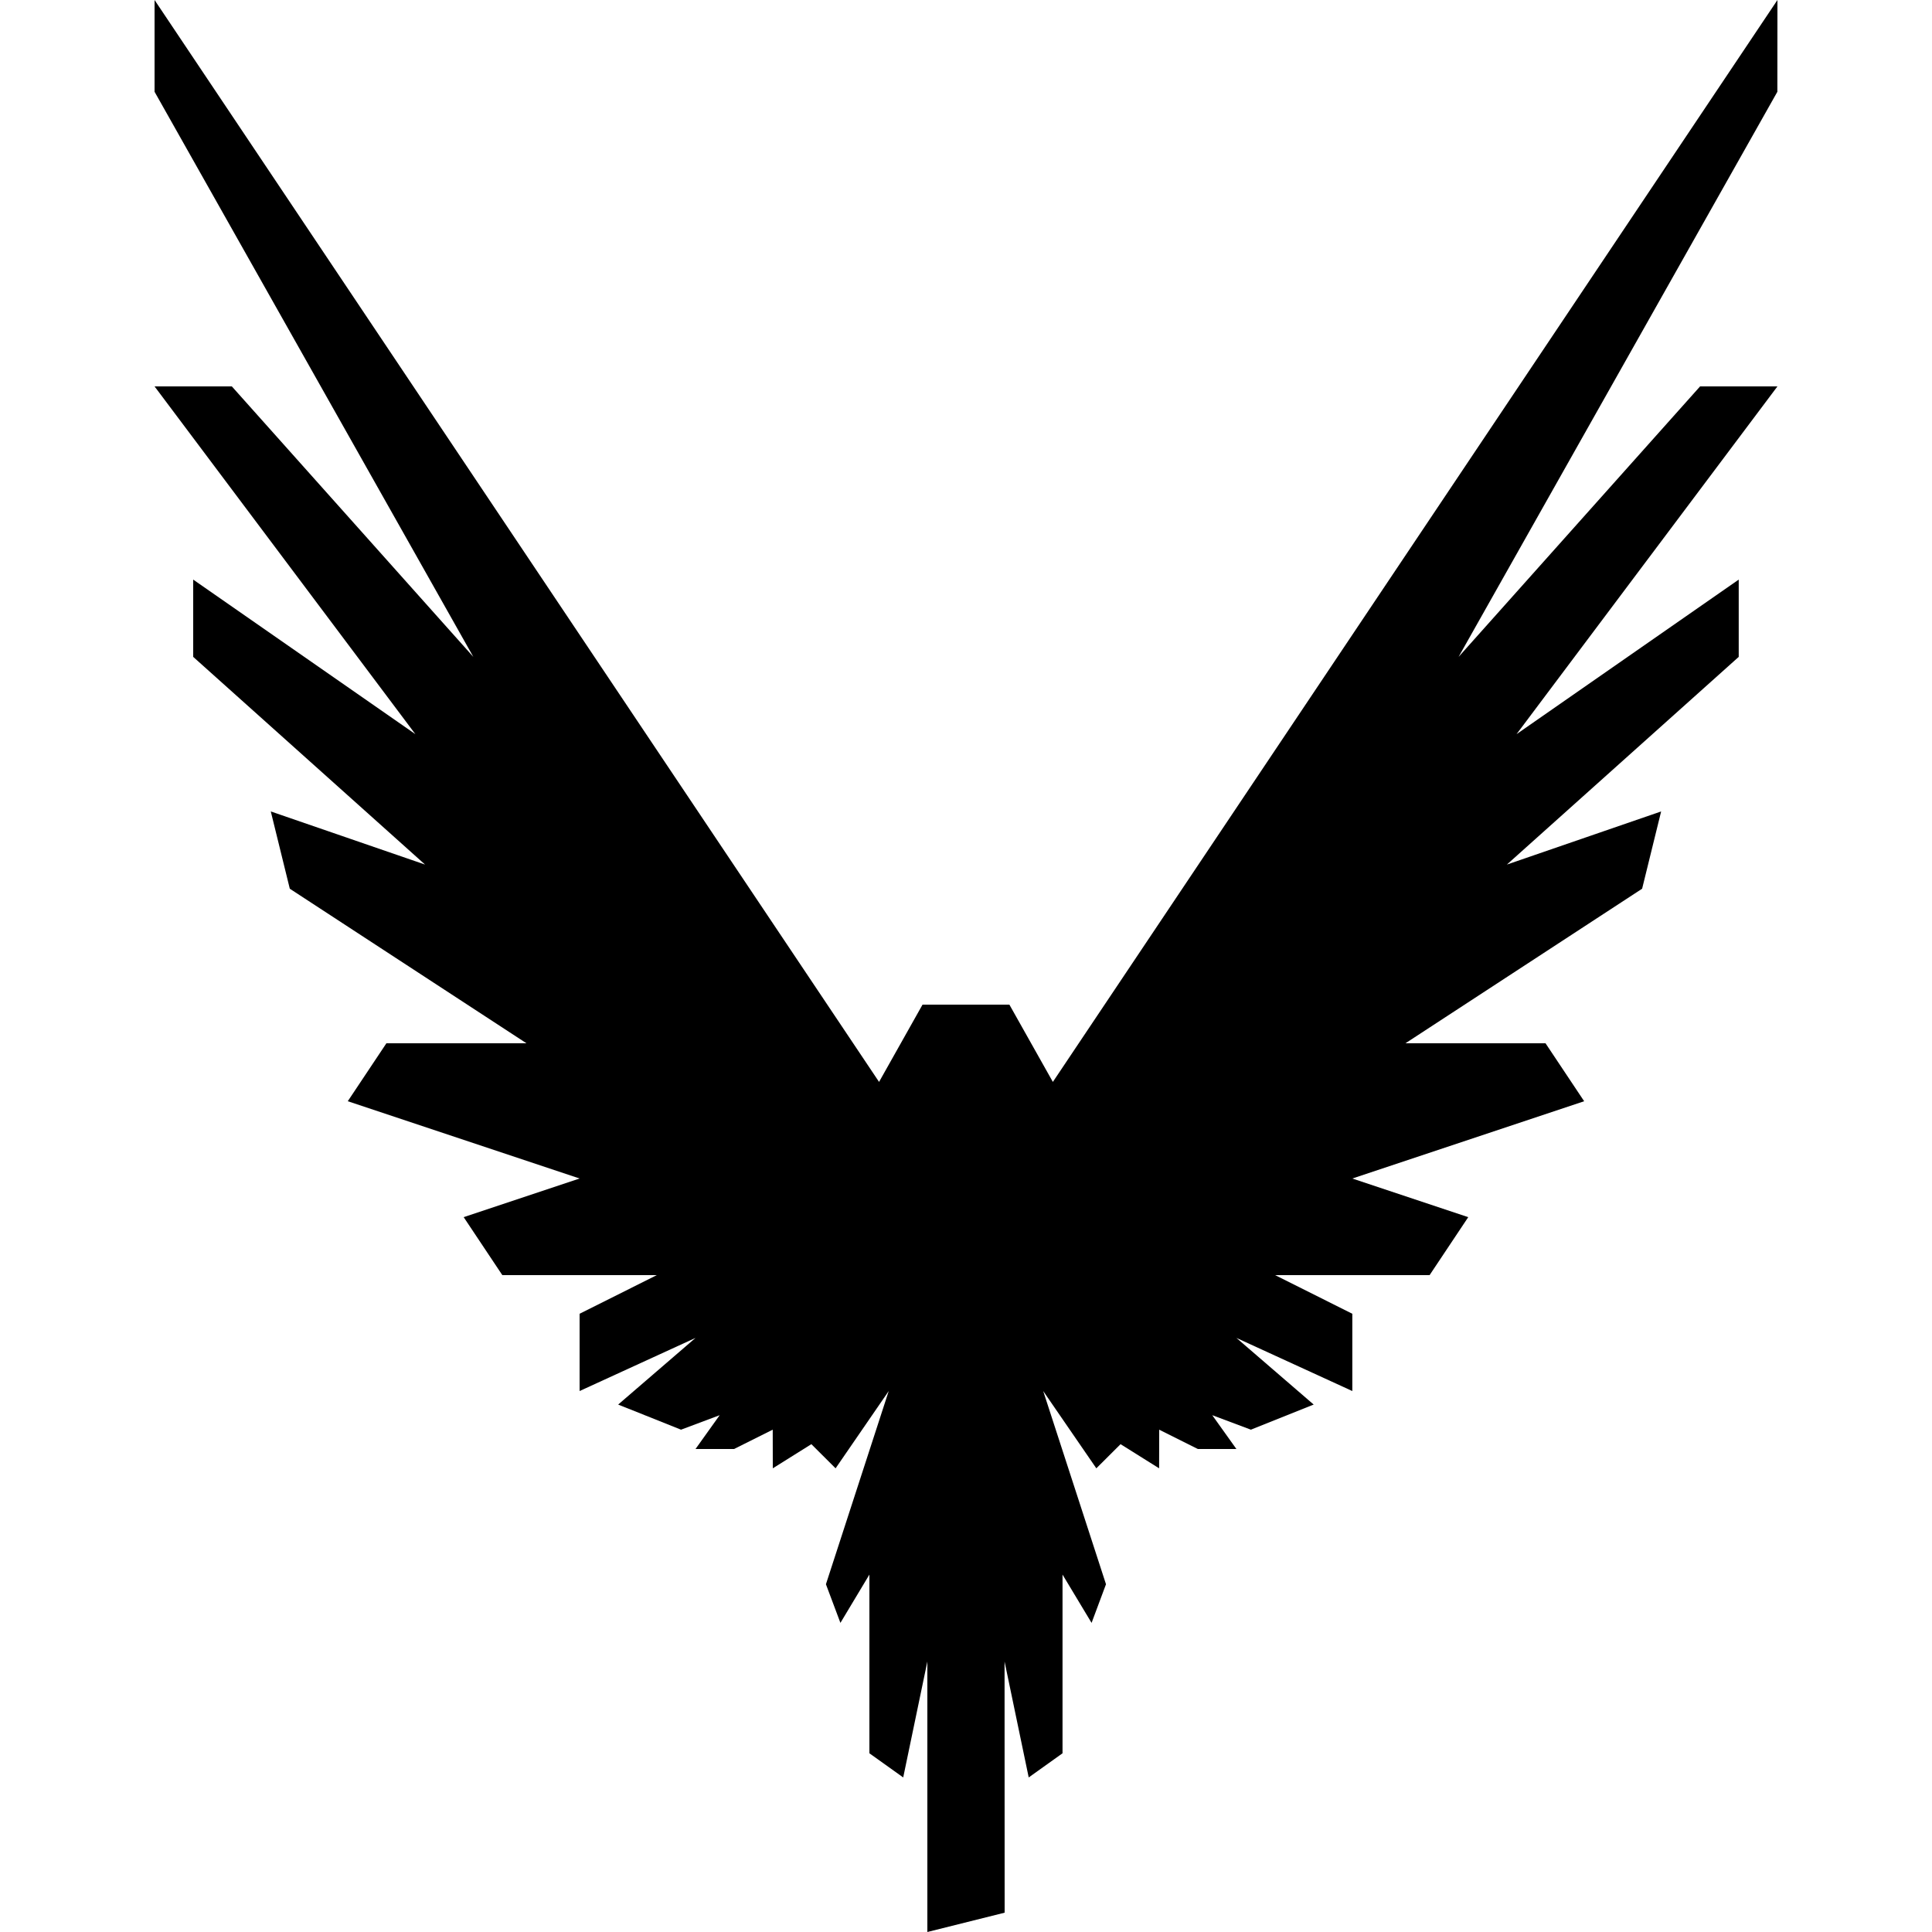 <svg xmlns="http://www.w3.org/2000/svg" x="0px" y="0px"
width="50" height="50"
viewBox="0 0 50 50"
style=" fill:#000000;">    <path d="M 4 0 L 4 2.375 L 12.25 17 L 6 10 L 4 10 L 10.75 19 L 5 15 L 5 17 L 11 22.375 L 7.008 21 L 7.5 23 L 13.625 27 L 10 27 L 9 28.5 L 15 30.5 L 12 31.5 L 13 33 L 16.998 33 L 15 34 L 15 36 L 18 34.625 L 15.998 36.35 L 17.625 37 L 18.625 36.625 L 18 37.5 L 18.998 37.5 L 19.998 37 L 20 38 L 20.998 37.375 L 21.625 38 L 23 36 L 21.375 41 L 21.75 42 L 22.5 40.75 L 22.5 45.375 L 23.375 46 L 24 43 L 24 50 L 26 49.5 L 25.998 43 L 26.623 46 L 27.498 45.375 L 27.498 40.75 L 28.25 42 L 28.623 41 L 26.998 36 L 28.373 38 L 29 37.375 L 29.998 38 L 30 37 L 31 37.5 L 31.998 37.5 L 31.373 36.625 L 32.373 37 L 33.998 36.35 L 31.998 34.625 L 34.998 36 L 34.998 34 L 33 33 L 36.998 33 L 37.998 31.5 L 34.998 30.5 L 40.998 28.5 L 39.998 27 L 36.373 27 L 42.498 23 L 42.99 21 L 38.998 22.375 L 44.998 17 L 44.998 15 L 39.248 19 L 46 10 L 43.998 10 L 37.748 17 L 45.998 2.375 L 46 0 L 27.248 28 L 26.123 26 L 23.875 26 L 22.75 28 L 4 0 z"></path></svg>